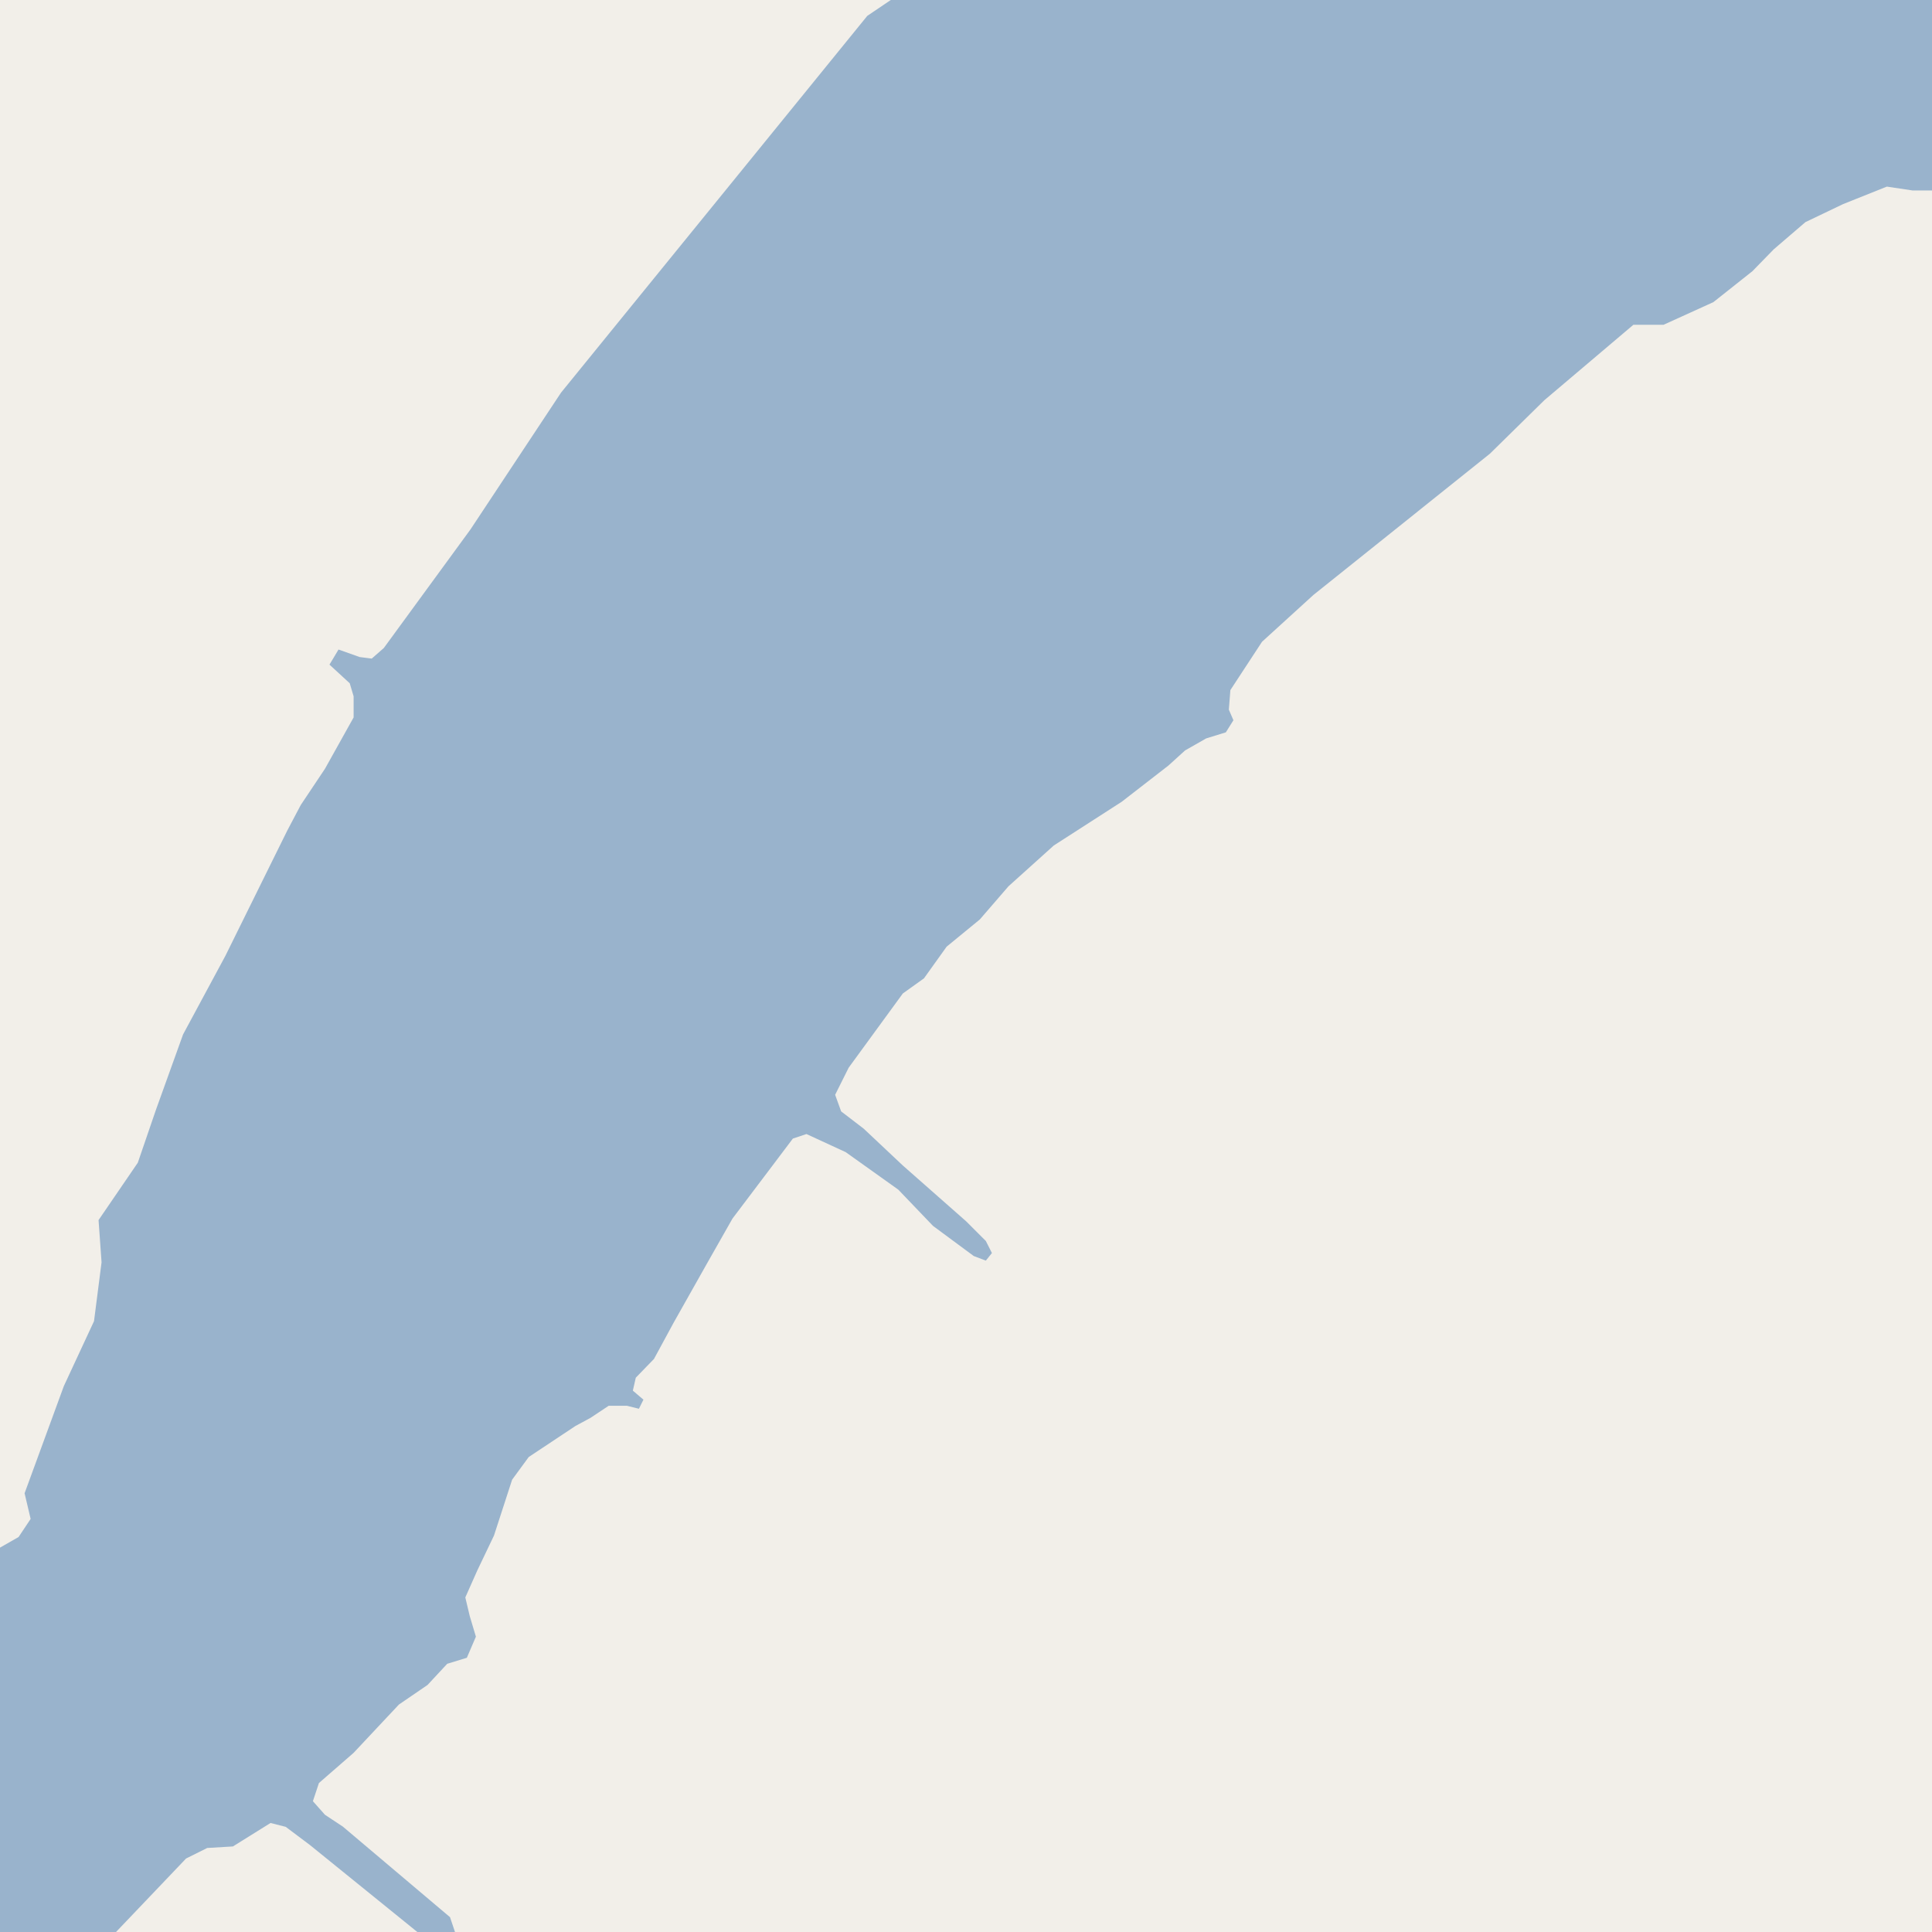 <?xml version="1.0" encoding="UTF-8"?>
<svg xmlns="http://www.w3.org/2000/svg" xmlns:xlink="http://www.w3.org/1999/xlink" width="256pt" height="256pt" viewBox="0 0 256 256" version="1.1">
<g id="surface2">
<rect x="0" y="0" width="256" height="256" style="fill:rgb(60%,70.196%,80%);fill-opacity:1;stroke:none;"/>
<path style=" stroke:none;fill-rule:evenodd;fill:rgb(94.902%,93.725%,91.373%);fill-opacity:1;" d="M 259 -4 L 259 259 L -4 259 L 14.879 259 L 14.848 256.551 L 24.656 246.262 L 27.457 244.867 L 30.859 244.664 L 35.848 241.555 L 37.859 242.066 L 41.059 244.469 L 56.828 257.238 L 58.629 258.234 L 60.027 257.836 L 60.434 256.434 L 59.629 254.035 L 45.43 242.035 L 43.059 240.469 L 41.461 238.668 L 42.258 236.262 L 46.855 232.262 L 52.855 225.863 L 56.656 223.262 L 59.258 220.461 L 61.859 219.664 L 63.059 216.867 L 62.246 214.148 L 61.656 211.668 L 63.258 208.066 L 65.457 203.465 L 67.859 196.066 L 70.059 193.062 L 76.246 188.953 L 78.262 187.863 L 80.656 186.27 L 83.059 186.27 L 84.66 186.668 L 85.258 185.461 L 83.855 184.266 L 84.246 182.551 L 86.656 180.066 L 89.258 175.266 L 93.656 167.461 L 97.059 161.465 L 101.777 155.219 L 105.059 150.867 L 106.859 150.266 L 112.059 152.664 L 119.027 157.633 L 123.629 162.438 L 129.031 166.434 L 130.629 167.039 L 131.434 166.035 L 130.629 164.438 L 128.031 161.84 L 119.629 154.434 L 114.445 149.555 L 111.457 147.266 L 110.66 145.066 L 112.457 141.469 L 119.629 131.641 L 122.43 129.637 L 125.434 125.438 L 129.828 121.836 L 133.629 117.438 L 139.629 112.035 L 148.633 106.238 L 154.828 101.434 L 157.027 99.438 L 159.832 97.84 L 162.43 97.039 L 163.434 95.434 L 162.828 94.031 L 163.031 91.441 L 167.227 85.035 L 174.031 78.836 L 197.418 60.121 L 204.629 53.035 L 216.434 43.035 L 220.43 43.035 L 227.031 40.035 L 229.48 38.094 L 232.219 35.922 L 232.84 35.281 L 235.031 33.035 L 239.227 29.434 L 244.23 27.039 L 250.02 24.727 L 253.43 25.238 L 257.23 25.238 L 259 24.566 L 259 -4 L 123.953 -4 L 114.918 2.105 L 105.922 13.176 L 95.223 26.34 L 80.762 44.125 L 78.738 46.617 L 74.34 52.027 L 62.34 70.152 L 50.859 85.863 L 49.258 87.266 L 47.656 87.062 L 44.855 86.066 L 44.176 87.203 L 43.656 88.066 L 46.34 90.535 L 46.855 92.262 L 46.855 95.066 L 43.059 101.867 L 39.855 106.664 L 38.059 110.066 L 35.848 114.539 L 32.867 120.574 L 29.859 126.664 L 24.258 137.066 L 20.66 147.062 L 18.262 154.062 L 13.059 161.668 L 13.457 167.262 L 12.457 175.062 L 8.461 183.66 L 3.258 197.863 L 4.059 201.266 L 2.461 203.664 L -1.742 206.062 L -4 206.879 L -4 -4 Z M 259 -4 "/>
</g>
</svg>


